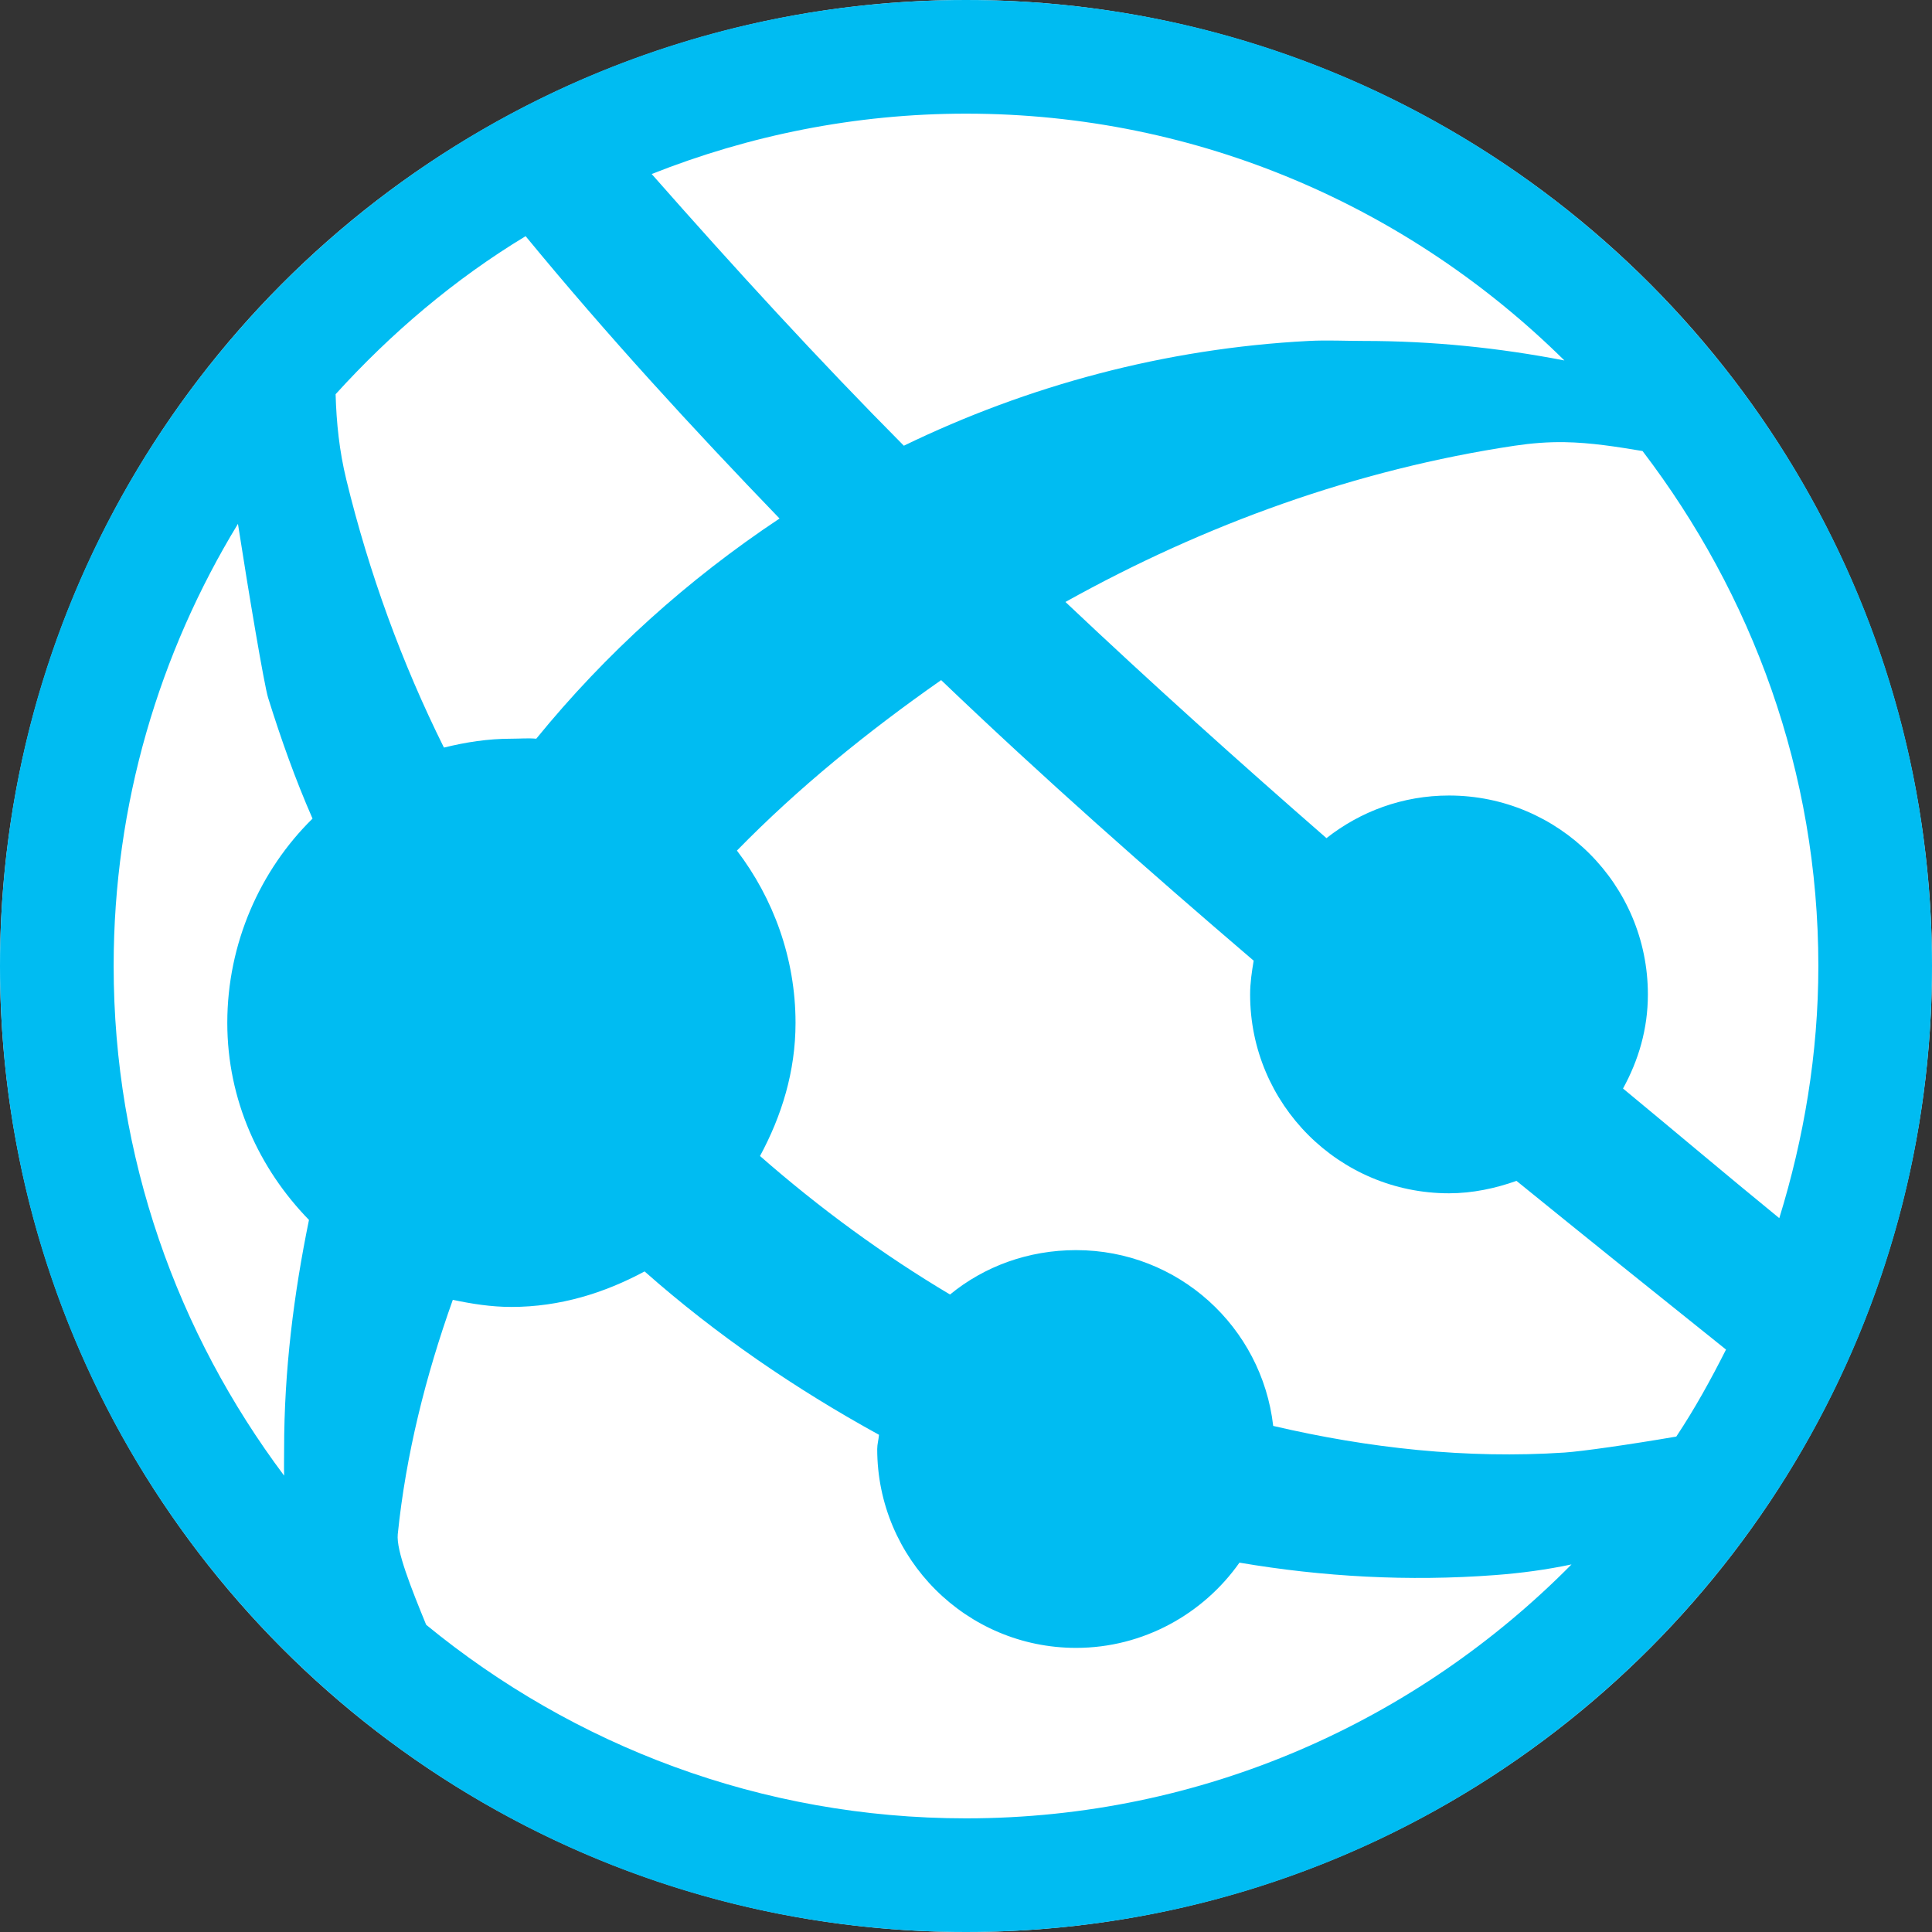 <?xml version="1.0" encoding="UTF-8" standalone="no"?>
<!-- Generated by Microsoft Visio, SVG Export icon.svg Page-1 -->

<svg
   xmlns:v="http://schemas.microsoft.com/visio/2003/SVGExtensions/"
   xmlns:dc="http://purl.org/dc/elements/1.1/"
   xmlns:cc="http://creativecommons.org/ns#"
   xmlns:rdf="http://www.w3.org/1999/02/22-rdf-syntax-ns#"
   xmlns:svg="http://www.w3.org/2000/svg"
   xmlns="http://www.w3.org/2000/svg"
   xmlns:sodipodi="http://sodipodi.sourceforge.net/DTD/sodipodi-0.dtd"
   xmlns:inkscape="http://www.inkscape.org/namespaces/inkscape"
   width="1024"
   height="1024"
   viewBox="0 0 819.199 819.199"
   xml:space="preserve"
   class="st4"
   id="svg2"
   version="1.1"
   inkscape:version="0.91 r13725"
   sodipodi:docname="icon.svg"
   style="font-size:12px;overflow:visible;color-interpolation-filters:sRGB;fill:none;fill-rule:evenodd;stroke-linecap:square;stroke-miterlimit:3"
   inkscape:export-filename="C:\Users\Jamie\Sources\vsts-tasks\Tasks\AzureWebPowerShellDeployment\icon.png"
   inkscape:export-xdpi="2.8099999"
   inkscape:export-ydpi="2.8099999"><rect x="0" y="0" width="819.199" height="819.199" fill="#333333" stroke="none"/><defs
     id="defs38" /><sodipodi:namedview
     pagecolor="#ffffff"
     bordercolor="#666666"
     borderopacity="1"
     objecttolerance="10"
     gridtolerance="10"
     guidetolerance="10"
     inkscape:pageopacity="0"
     inkscape:pageshadow="2"
     inkscape:window-width="1210"
     inkscape:window-height="714"
     id="namedview36"
     showgrid="true"
     units="px"
     inkscape:snap-bbox="true"
     inkscape:bbox-nodes="true"
     inkscape:zoom="0.37332667"
     inkscape:cx="470.97113"
     inkscape:cy="433.7588"
     inkscape:window-x="829"
     inkscape:window-y="389"
     inkscape:window-maximized="0"
     inkscape:current-layer="svg2"><inkscape:grid
       type="xygrid"
       id="grid4168"
       spacingx="25.6"
       spacingy="25.6"
       empspacing="4" /></sodipodi:namedview><circle
     style="fill:#ffffff;fill-opacity:1;stroke:none;stroke-width:34.622;stroke-linecap:round;stroke-miterlimit:4;stroke-dasharray:none;stroke-opacity:1"
     id="path4139"
     cx="409.6"
     cy="409.6"
     r="409.6" /><v:documentProperties
     v:langID="1033"
     v:viewMarkup="false" /><style
     type="text/css"
     id="style4"><![CDATA[
		.st1 {fill:#00bcf2;stroke:none;stroke-linecap:round;stroke-linejoin:round;stroke-width:0.75}
		.st2 {fill:#ffffff;stroke:none;stroke-linecap:butt;stroke-width:0.75}
		.st3 {stroke:#00bcf2;stroke-linecap:round;stroke-linejoin:round;stroke-width:1}
		.st4 {fill:none;fill-rule:evenodd;font-size:12px;overflow:visible;stroke-linecap:square;stroke-miterlimit:3}
	]]></style><path
     inkscape:connector-curvature="0"
     d="M 409.599,1.255651e-4 C 183.384,1.255651e-4 1.0898437e-5,183.385 1.0898437e-5,409.6 1.0898437e-5,635.816 183.384,819.199 409.599,819.199 635.815,819.199 819.199,635.816 819.199,409.6 819.199,183.385 635.815,1.255651e-4 409.599,1.255651e-4 Z m 0,48.189 c 99.035,0 188.461,40.139 253.741,104.658 -27.592,-5.35 -55.947,-8.282 -85.082,-8.282 -7.901,0 -15.538,-0.41 -23.341,0 -61.065,3.176 -119.197,18.985 -171.67,44.423 C 347.074,152.565 311.596,113.836 276.329,73.789 317.542,57.443 362.567,48.189 409.599,48.189 Z M 222.87,100.141 c 34.754,42.236 70.885,81.563 107.67,119.718 -38.81,25.801 -73.601,57.063 -103.153,93.364 -3.557,-0.313 -6.902,0 -10.541,0 -9.995,0 -19.325,1.471 -28.612,3.765 -17.824,-35.839 -31.775,-74.069 -41.412,-113.694 -2.92,-12.007 -4.179,-23.954 -4.518,-36.141 23.534,-25.93 50.44,-48.789 80.565,-67.012 z m 440.47,87.341 c 11.275,0.193 22.007,1.917 33.129,3.765 46.351,60.766 74.541,136.027 74.541,218.352 0,37.171 -6.142,73.169 -16.565,106.917 -22.188,-18.115 -44.115,-36.672 -66.259,-54.964 6.591,-12.019 10.541,-25.232 10.541,-39.906 0,-46.575 -37.755,-84.33 -84.329,-84.33 -19.671,0 -37.608,6.781 -51.953,18.071 -37.169,-32.409 -74.062,-65.538 -110.682,-100.14 59.044,-32.907 123.468,-56.217 190.494,-66.259 6.982,-1.047 14.112,-1.619 21.082,-1.506 z M 100.894,222.118 c 4.481,28.915 11.138,68.466 12.8,73.788 5.425,17.37 11.452,34.375 18.823,51.2 -22.243,21.857 -36.141,52.939 -36.141,86.588 0,32.688 13.5,61.872 34.635,83.577 -6.44,31.392 -10.541,63.792 -10.541,97.129 0,3.753 -0.092,7.563 0,11.294 -45.203,-60.34 -72.282,-134.898 -72.282,-216.094 0,-68.729 19.399,-132.778 52.706,-187.481 z m 298.164,66.258 c 43.27,41.407 87.703,80.646 132.517,118.965 -0.776,4.595 -1.506,9.488 -1.506,14.306 0,46.574 37.755,84.329 84.329,84.329 9.959,0 19.742,-2.101 28.612,-5.27 29.431,23.878 59.296,47.882 88.847,71.529 -6.471,12.811 -13.187,25.015 -21.082,36.895 -19.711,3.385 -40.056,6.29 -47.435,6.776 -41.458,2.731 -83.087,-1.855 -123.482,-11.293 -4.82,-41.995 -40.29,-74.541 -83.576,-74.541 -20.287,0 -38.91,6.887 -53.459,18.823 -28.291,-16.821 -55.37,-36.648 -80.565,-58.729 9.172,-16.999 15.059,-35.8 15.059,-56.471 0,-27.404 -9.435,-52.794 -24.847,-73.036 26.124,-26.739 55.543,-50.555 86.588,-72.282 z M 273.317,539.106 c 30.316,26.819 63.94,49.791 99.388,69.269 -0.144,1.996 -0.753,3.992 -0.753,6.024 0,46.574 37.755,84.33 84.329,84.33 28.532,0 54.011,-14.455 69.27,-36.142 35.22,5.999 71.743,8.045 108.423,5.272 11.038,-0.83 21.698,-2.27 32.377,-4.518 -65.518,66.29 -156.186,107.671 -256.753,107.671 -86.949,0 -166.539,-30.913 -228.894,-82.071 -6.39,-15.583 -12.748,-31.526 -12.047,-38.4 3.43,-33.657 11.825,-67.126 23.341,-99.388 8.065,1.701 16.276,3.011 24.847,3.011 20.609,0 39.508,-5.937 56.471,-15.058 z"
     id="path7047"
     style="fill:#00bcf2;fill-opacity:1" /></svg>